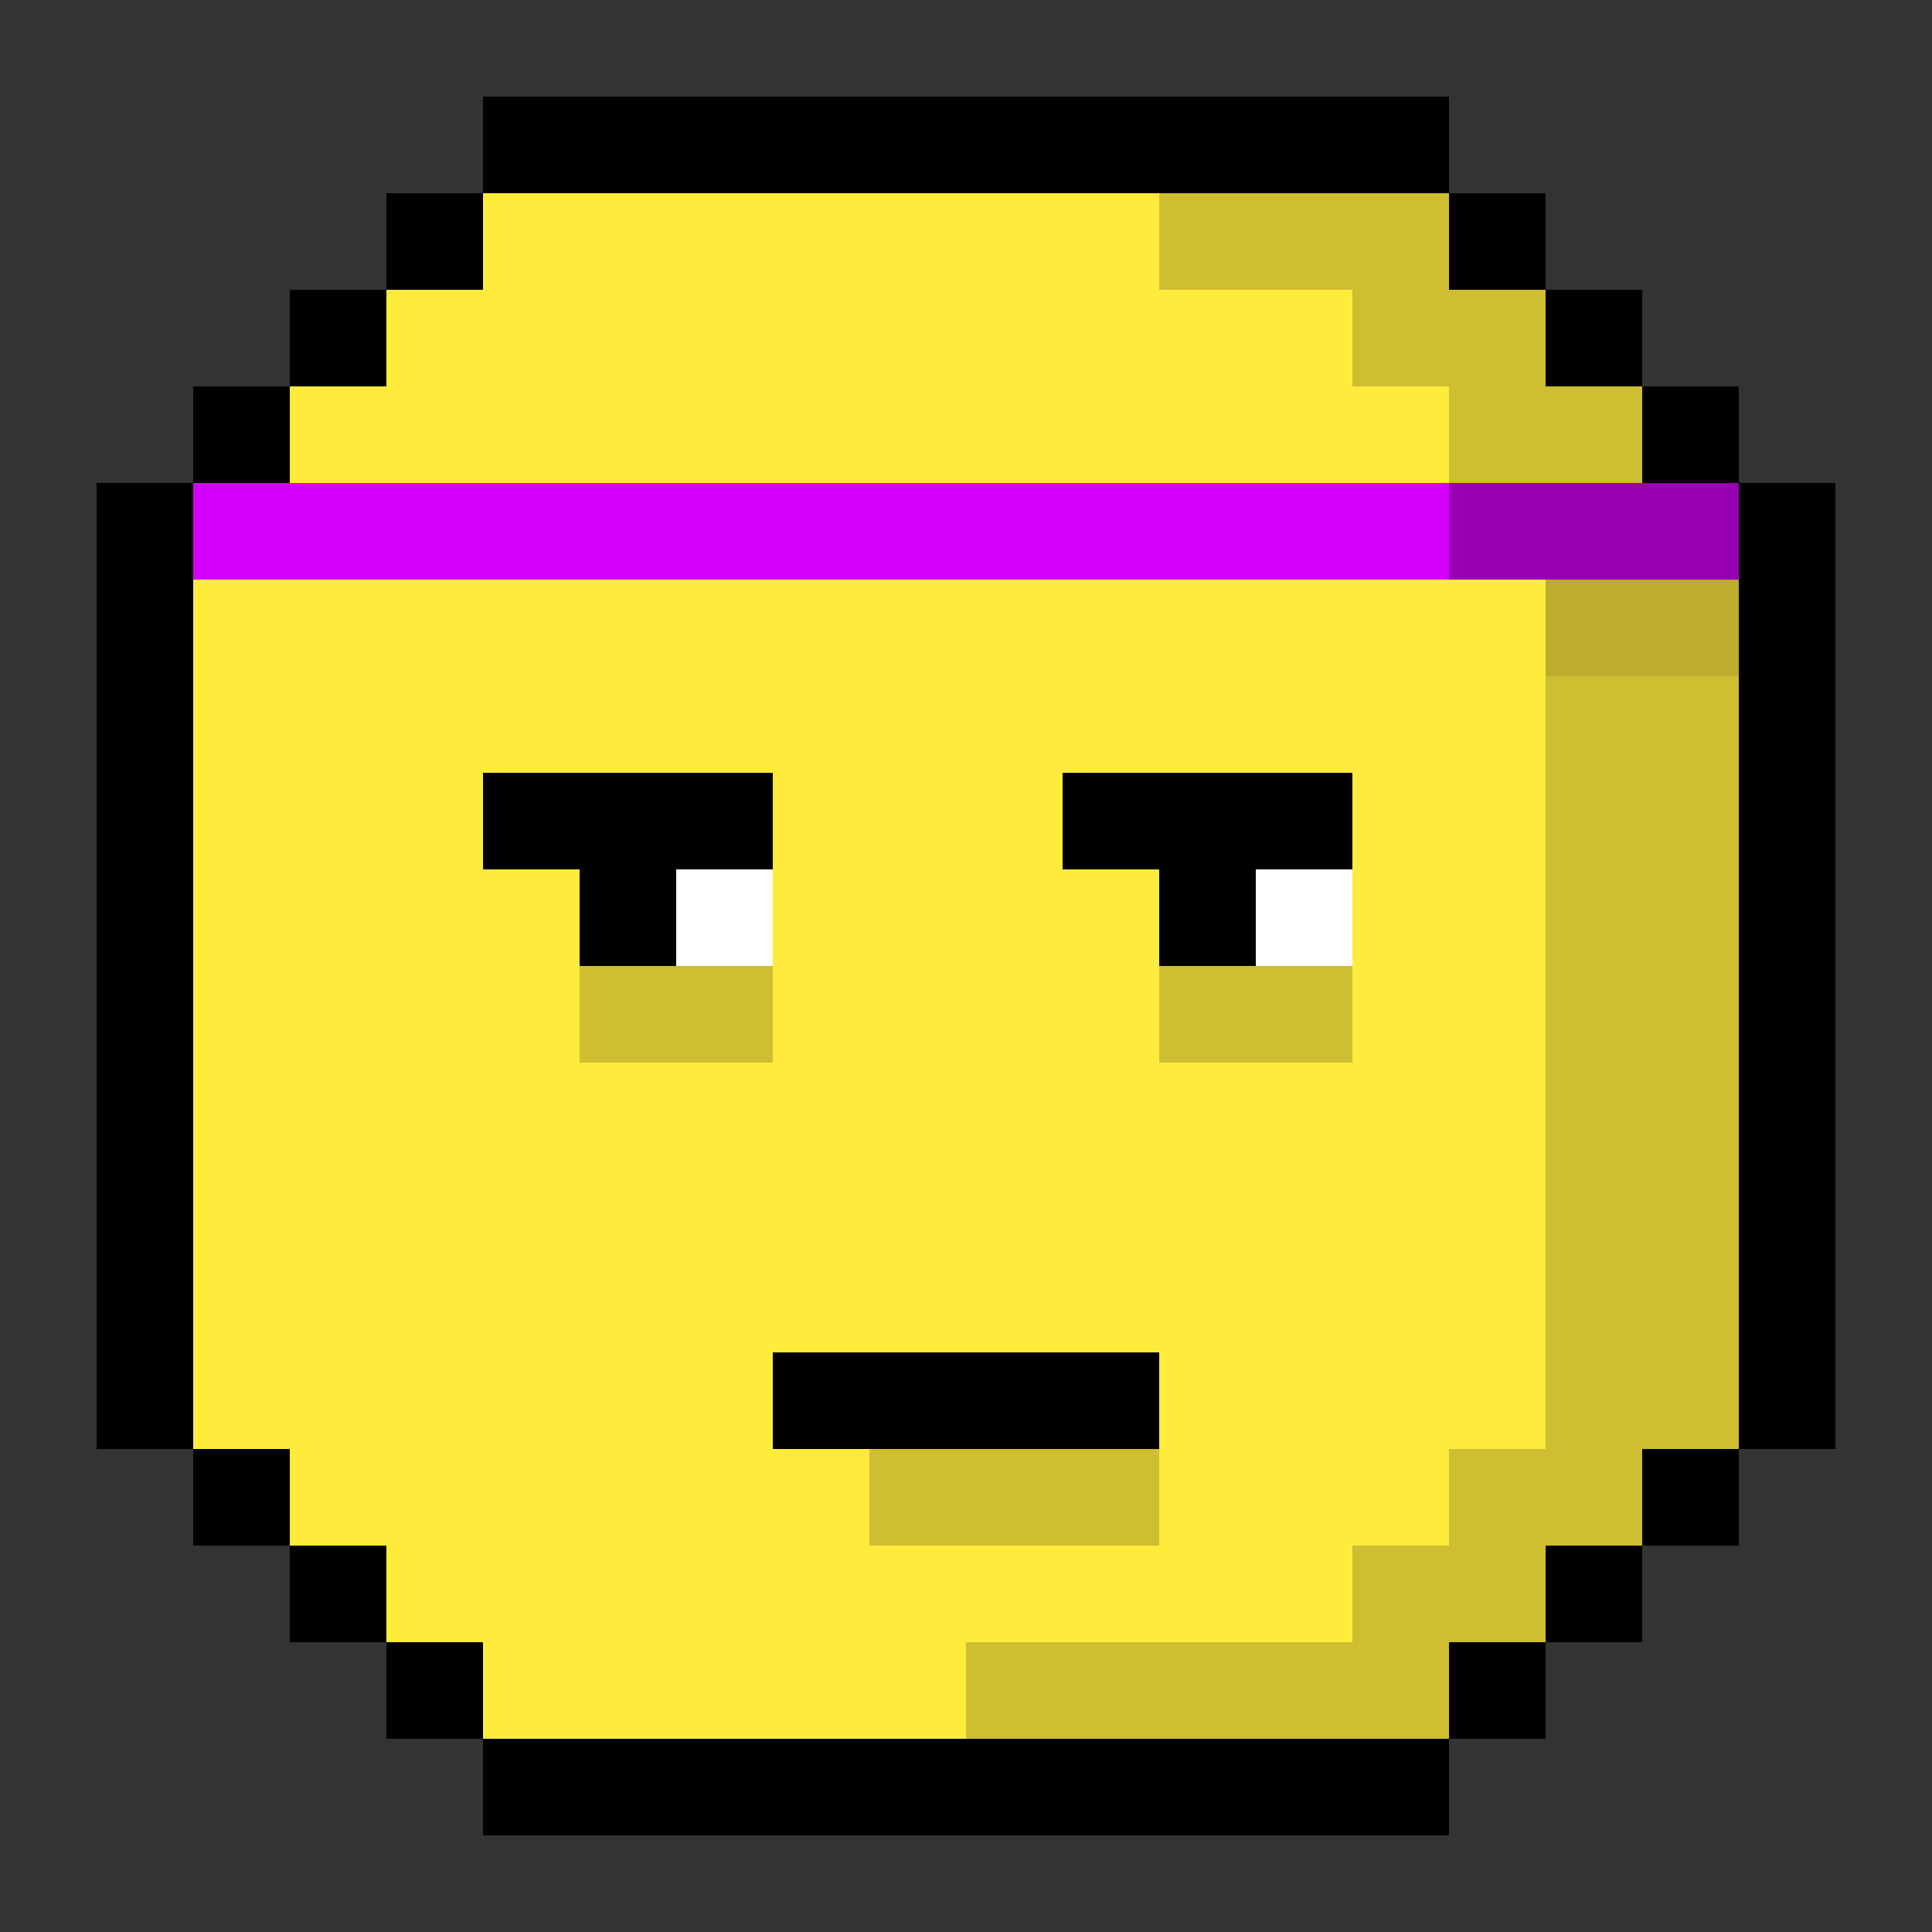 <svg xmlns="http://www.w3.org/2000/svg" viewBox="0 -0.5 20 20" shape-rendering="crispEdges"><rect x="0" y="-0.5" width="20" height="20" fill="#333333" stroke="none"/><path stroke="#000" d="M5 1h10M4 2h1m10 0h1M3 3h1m12 0h1M2 4h1m14 0h1M1 5h1m16 0h1M1 6h1m16 0h1M1 7h1m16 0h1M1 8h1m3 0h3m3 0h3m4 0h1M1 9h1m4 0h1m5 0h1m5 0h1M1 10h1m16 0h1M1 11h1m16 0h1M1 12h1m16 0h1M1 13h1m16 0h1M1 14h1m6 0h4m6 0h1M2 15h1m14 0h1M3 16h1m12 0h1M4 17h1m10 0h1M5 18h10"/><path stroke="#ffeb3b" d="M5 2h7M4 3h10M3 4h12M2 6h14M2 7h14M2 8h3m3 0h3m3 0h2M2 9h4m2 0h4m2 0h2M2 10h4m2 0h4m2 0h2M2 11h14M2 12h14M2 13h14M2 14h6m4 0h4M3 15h6m3 0h3M4 16h10m-9 1h5"/><path stroke="#cfbd32" d="M12 2h3m-1 1h2m-1 1h2m-1 3h2m-2 1h2m-2 1h2M6 10h2m4 0h2m2 0h2m-2 1h2m-2 1h2m-2 1h2m-2 1h2m-9 1h3m3 0h2m-3 1h2m-6 1h5"/><path stroke="#d500f9" d="M2 5h13"/><path stroke="#9800b3" d="M15 5h3"/><path stroke="#bdac2d" d="M16 6h2"/><path stroke="#fff" d="M7 9h1m5 0h1"/></svg>
